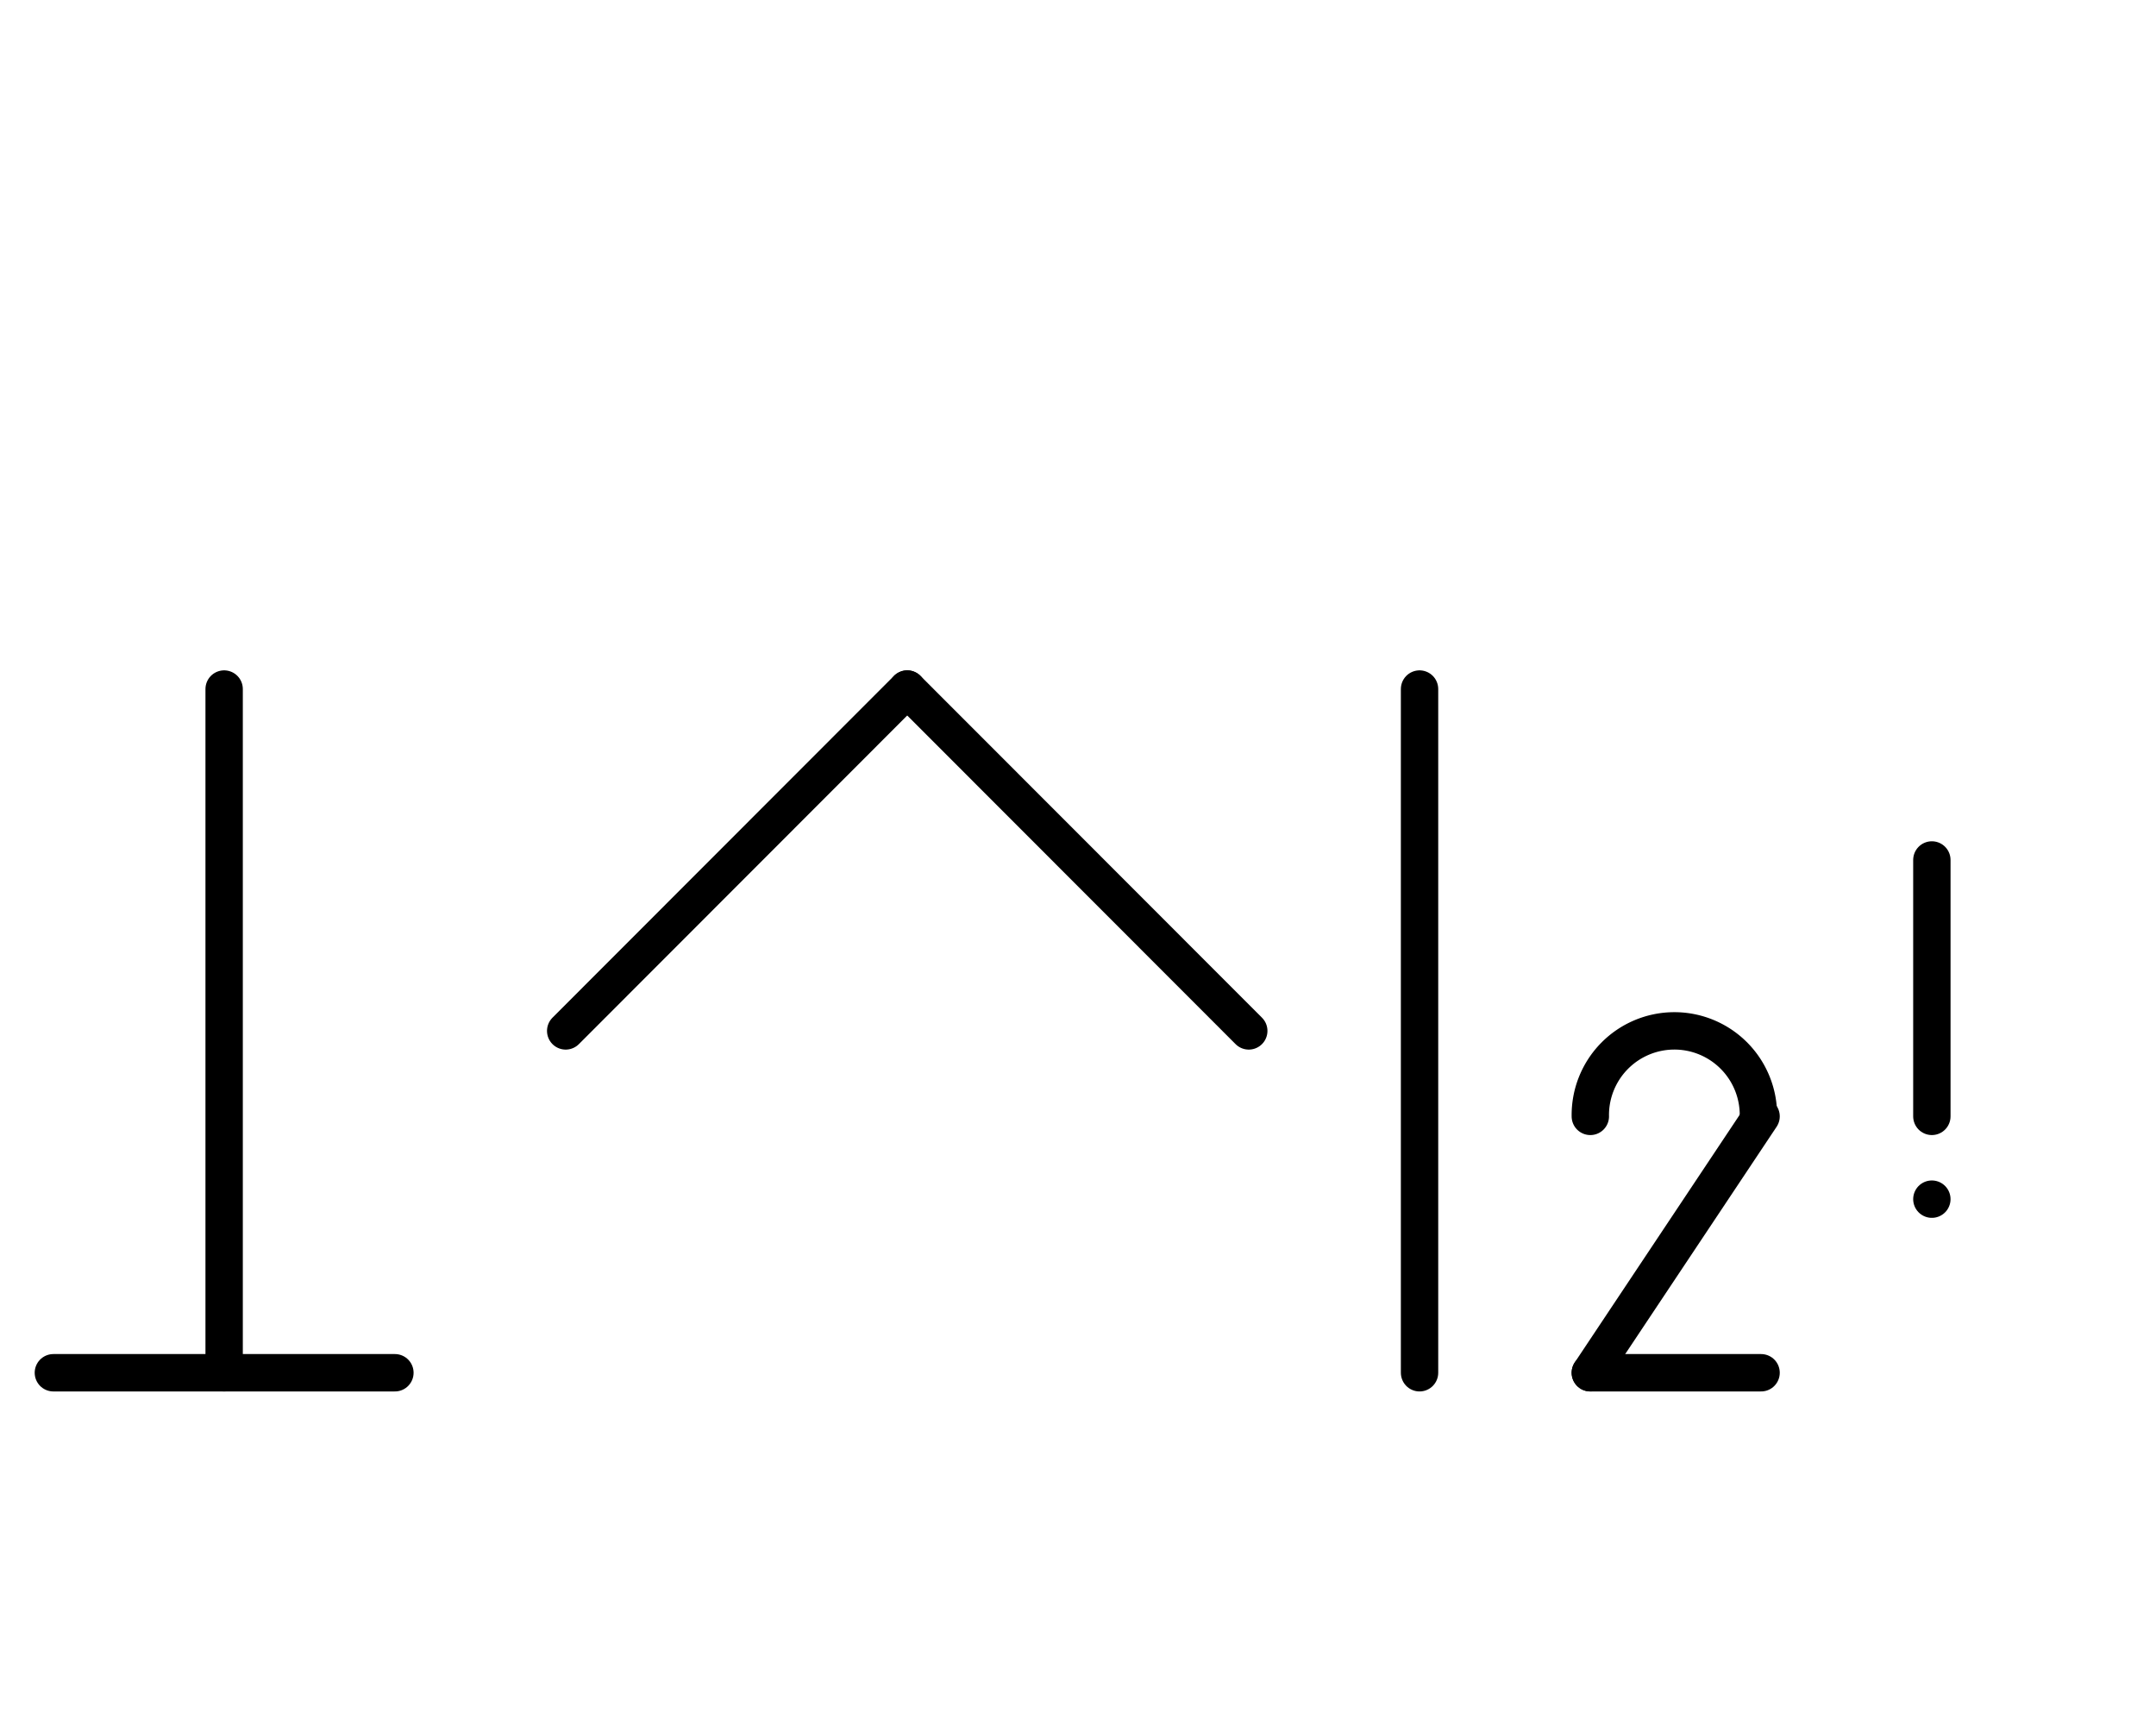<?xml version="1.0" encoding="UTF-8" standalone="no"?>
<!DOCTYPE svg PUBLIC "-//W3C//DTD SVG 1.0//EN" "http://www.w3.org/TR/2001/REC-SVG-20010904/DTD/svg10.dtd">
<svg xmlns="http://www.w3.org/2000/svg" xmlns:xlink="http://www.w3.org/1999/xlink" fill-rule="evenodd" height="8.948in" preserveAspectRatio="none" stroke-linecap="round" viewBox="0 0 808 644" width="11.219in">
<style type="text/css">
.brush0 { fill: rgb(255,255,255); }
.pen0 { stroke: rgb(0,0,0); stroke-width: 1; stroke-linejoin: round; }
.font0 { font-size: 11px; font-family: "MS Sans Serif"; }
.pen1 { stroke: rgb(0,0,0); stroke-width: 14; stroke-linejoin: round; }
.brush1 { fill: none; }
.brush2 { fill: rgb(0,0,0); }
.font1 { font-weight: bold; font-size: 16px; font-family: System, sans-serif; }
</style>
<g>
<line class="pen1" fill="none" x1="84" x2="84" y1="258" y2="514"/>
<line class="pen1" fill="none" x1="20" x2="148" y1="514" y2="514"/>
<line class="pen1" fill="none" x1="212" x2="340" y1="386" y2="258"/>
<line class="pen1" fill="none" x1="340" x2="468" y1="258" y2="386"/>
<line class="pen1" fill="none" x1="532" x2="532" y1="258" y2="514"/>
<path class="pen1" d="M 658.996,417.985 A 31.5,31.5 0 1 0 596.004,418" fill="none"/>
<line class="pen1" fill="none" x1="660" x2="596" y1="418" y2="514"/>
<line class="pen1" fill="none" x1="596" x2="660" y1="514" y2="514"/>
<line class="pen1" fill="none" x1="724" x2="724" y1="322" y2="418"/>
<line class="pen1" fill="none" x1="724" x2="724" y1="449" y2="449"/>
</g>
</svg>

